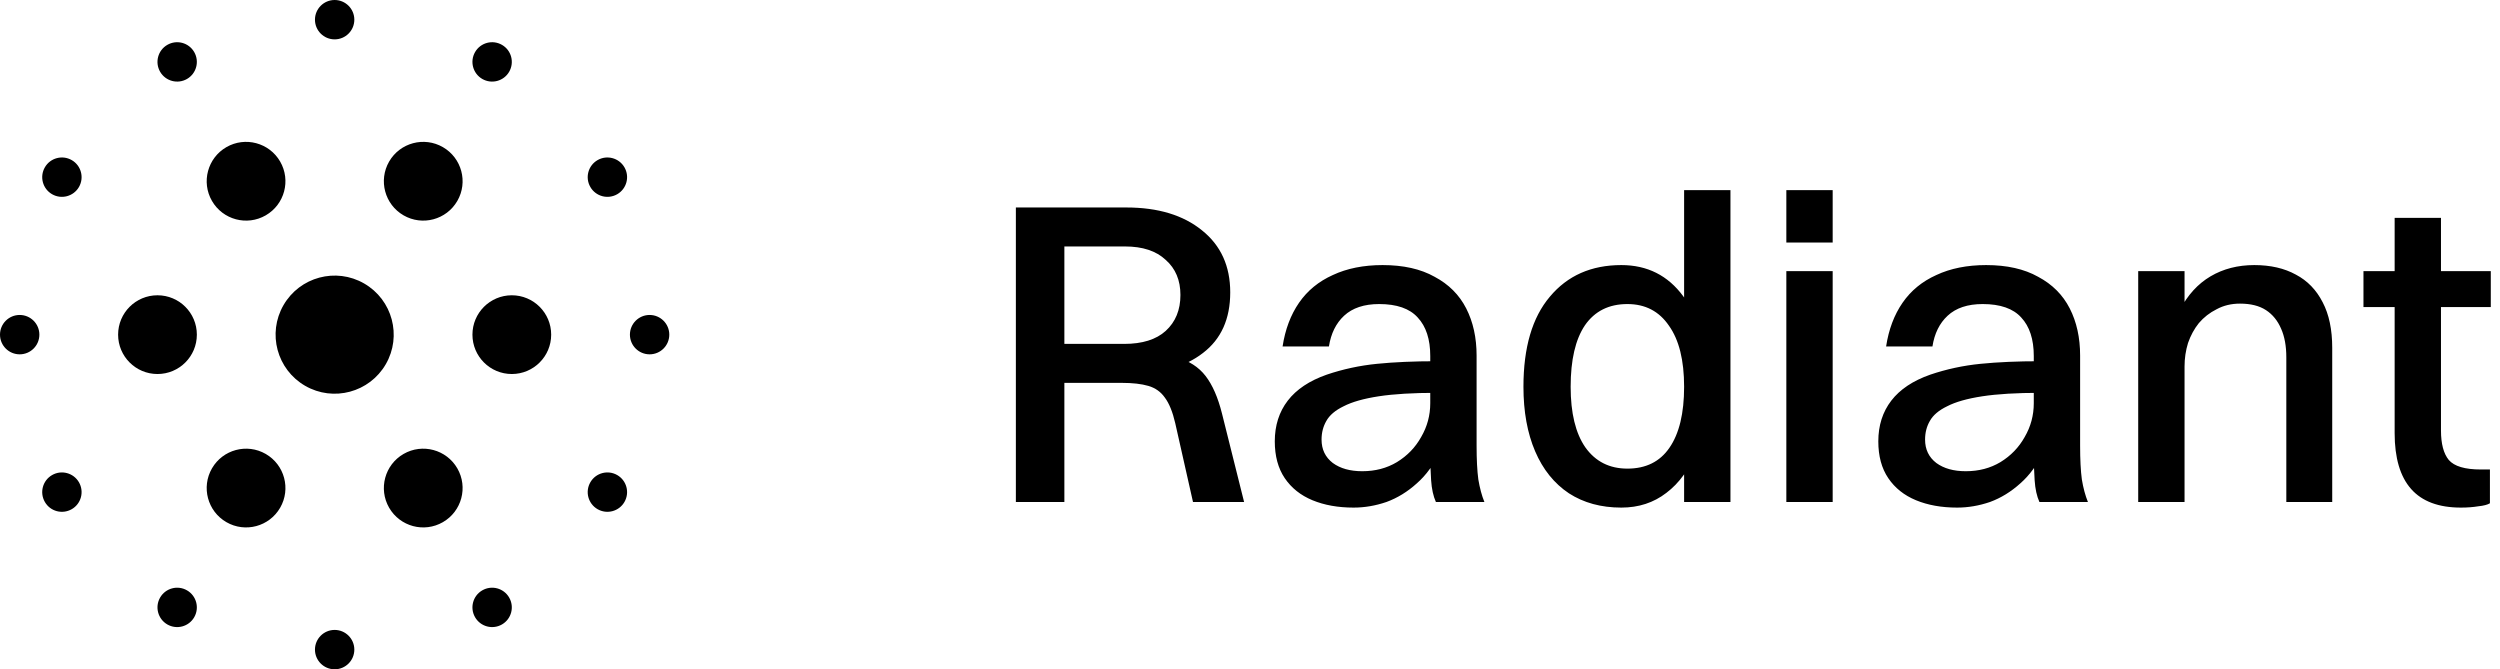 <svg
                      width="127"
                      height="34"
                      viewBox="0 0 127 34"
                      class="h-9 overflow-visible"
                      ><g
                        opacity="1"
                        style="transform: none; transform-origin: 17px 17px 0px;"
                        ><path
                          d="M19.599 18.5C18.77 19.935 16.935 20.427 15.501 19.599C14.066 18.77 13.574 16.935 14.402 15.501C15.231 14.066 17.066 13.574 18.5 14.402C19.935 15.231 20.427 17.066 19.599 18.5Z"
                        ></path></g
                      ><g
                        opacity="1"
                        style="transform: none; transform-origin: 17px 17px 0px;"
                        ><path
                          d="M23.232 10.207C22.68 11.164 21.457 11.492 20.5 10.939C19.544 10.387 19.216 9.164 19.768 8.207C20.32 7.251 21.544 6.923 22.5 7.475C23.457 8.028 23.785 9.251 23.232 10.207Z"
                        ></path><path
                          d="M19.768 25.793C19.216 24.837 19.544 23.613 20.5 23.061C21.457 22.509 22.68 22.837 23.232 23.793C23.785 24.75 23.457 25.973 22.5 26.525C21.544 27.078 20.321 26.75 19.768 25.793Z"
                        ></path><path
                          d="M26 19C24.895 19 24 18.105 24 17C24 15.896 24.895 15 26 15C27.105 15 28 15.896 28 17C28 18.105 27.105 19 26 19Z"
                        ></path><path
                          d="M14.232 25.793C13.68 26.75 12.457 27.078 11.5 26.525C10.544 25.973 10.216 24.75 10.768 23.793C11.32 22.837 12.544 22.509 13.5 23.061C14.457 23.614 14.785 24.837 14.232 25.793Z"
                        ></path><path
                          d="M10.768 10.207C10.216 9.251 10.544 8.028 11.5 7.475C12.457 6.923 13.68 7.251 14.232 8.207C14.785 9.164 14.457 10.387 13.5 10.939C12.544 11.492 11.32 11.164 10.768 10.207Z"
                        ></path><path
                          d="M8 19C6.895 19 6 18.105 6 17C6 15.895 6.895 15 8 15C9.105 15 10 15.895 10 17C10 18.105 9.105 19 8 19Z"
                        ></path></g
                      ><g
                        opacity="1"
                        style="transform: none; transform-origin: 17px 17px 0px;"
                        ><path
                          d="M25.866 3.645C25.59 4.123 24.979 4.287 24.5 4.011C24.022 3.735 23.858 3.123 24.134 2.645C24.41 2.166 25.022 2.003 25.5 2.279C25.979 2.555 26.142 3.166 25.866 3.645Z"
                        ></path><path
                          d="M33 18C32.448 18 32 17.552 32 17C32 16.448 32.448 16 33 16C33.552 16 34 16.448 34 17C34 17.552 33.552 18 33 18Z"
                        ></path><path
                          d="M31.356 9.866C30.877 10.142 30.266 9.978 29.99 9.5C29.713 9.022 29.877 8.41 30.356 8.134C30.834 7.858 31.445 8.022 31.722 8.5C31.998 8.978 31.834 9.59 31.356 9.866Z"
                        ></path><path
                          d="M30.356 25.866C29.877 25.59 29.713 24.979 29.99 24.5C30.266 24.022 30.877 23.858 31.356 24.134C31.834 24.41 31.998 25.022 31.722 25.5C31.445 25.979 30.834 26.142 30.356 25.866Z"
                        ></path><path
                          d="M16 33C16 32.448 16.448 32 17 32C17.552 32 18 32.448 18 33C18 33.552 17.552 34 17 34C16.448 34 16 33.552 16 33Z"
                        ></path><path
                          d="M24.134 31.356C23.858 30.877 24.022 30.266 24.5 29.99C24.979 29.713 25.59 29.877 25.866 30.356C26.142 30.834 25.979 31.445 25.5 31.722C25.022 31.998 24.41 31.834 24.134 31.356Z"
                        ></path><path
                          d="M9.866 31.356C9.59 31.834 8.978 31.998 8.5 31.722C8.022 31.445 7.858 30.834 8.134 30.356C8.41 29.877 9.022 29.713 9.5 29.99C9.978 30.266 10.142 30.877 9.866 31.356Z"
                        ></path><path
                          d="M1 18C0.448 18 -3.44684e-08 17.552 0 17C3.44684e-08 16.448 0.448 16 1 16C1.552 16 2 16.448 2 17C2 17.552 1.552 18 1 18Z"
                        ></path><path
                          d="M3.645 25.866C3.166 26.142 2.555 25.979 2.279 25.5C2.003 25.022 2.166 24.41 2.645 24.134C3.123 23.858 3.735 24.022 4.011 24.5C4.287 24.979 4.123 25.59 3.645 25.866Z"
                        ></path><path
                          d="M2.645 9.866C2.166 9.59 2.003 8.978 2.279 8.5C2.555 8.022 3.166 7.858 3.645 8.134C4.123 8.41 4.287 9.022 4.011 9.5C3.735 9.978 3.123 10.142 2.645 9.866Z"
                        ></path><path
                          d="M16 1C16 0.448 16.448 -4.87226e-08 17 0C17.552 4.87226e-08 18 0.448 18 1C18 1.552 17.552 2 17 2C16.448 2 16 1.552 16 1Z"
                        ></path><path
                          d="M8.134 3.645C7.858 3.166 8.022 2.555 8.5 2.279C8.978 2.003 9.59 2.166 9.866 2.645C10.142 3.123 9.978 3.735 9.5 4.011C9.022 4.287 8.41 4.123 8.134 3.645Z"
                        ></path></g
                      ><path
                        d="M51.606 25.5V10.54H54.07V25.5H51.606ZM57.436 18.988H53.388V17.47H57.106C58.03 17.47 58.734 17.25 59.218 16.81C59.717 16.355 59.966 15.747 59.966 14.984C59.966 14.236 59.717 13.642 59.218 13.202C58.734 12.747 58.045 12.52 57.15 12.52H53.388V10.54H57.216C58.829 10.54 60.113 10.929 61.066 11.706C62.019 12.469 62.496 13.517 62.496 14.852C62.496 16.201 62.034 17.228 61.11 17.932C60.201 18.636 58.976 18.988 57.436 18.988ZM60.604 25.5L59.702 21.496C59.57 20.924 59.394 20.491 59.174 20.198C58.969 19.905 58.69 19.707 58.338 19.604C57.986 19.501 57.539 19.45 56.996 19.45H53.806V17.866H57.348C58.345 17.866 59.152 17.961 59.768 18.152C60.399 18.328 60.89 18.643 61.242 19.098C61.594 19.553 61.873 20.191 62.078 21.012L63.2 25.5H60.604ZM67.509 17.602H65.155C65.287 16.737 65.566 15.996 65.991 15.38C66.417 14.764 66.989 14.295 67.707 13.972C68.426 13.635 69.269 13.466 70.237 13.466C71.293 13.466 72.173 13.664 72.877 14.06C73.596 14.441 74.131 14.977 74.483 15.666C74.835 16.355 75.011 17.155 75.011 18.064V22.64C75.011 23.344 75.041 23.916 75.099 24.356C75.173 24.796 75.275 25.177 75.407 25.5H72.943C72.811 25.207 72.731 24.84 72.701 24.4C72.672 23.96 72.657 23.513 72.657 23.058V18.086C72.657 17.235 72.445 16.583 72.019 16.128C71.609 15.673 70.956 15.446 70.061 15.446C69.299 15.446 68.705 15.644 68.279 16.04C67.869 16.421 67.612 16.942 67.509 17.602ZM72.987 18.35V19.956C71.785 19.956 70.802 20.015 70.039 20.132C69.277 20.249 68.683 20.418 68.257 20.638C67.832 20.843 67.539 21.093 67.377 21.386C67.216 21.665 67.135 21.98 67.135 22.332C67.135 22.831 67.326 23.227 67.707 23.52C68.089 23.799 68.587 23.938 69.203 23.938C69.863 23.938 70.45 23.784 70.963 23.476C71.491 23.153 71.902 22.728 72.195 22.2C72.503 21.672 72.657 21.1 72.657 20.484H73.713C73.655 21.423 73.471 22.229 73.163 22.904C72.855 23.579 72.459 24.129 71.975 24.554C71.506 24.979 70.993 25.295 70.435 25.5C69.878 25.691 69.321 25.786 68.763 25.786C67.971 25.786 67.275 25.661 66.673 25.412C66.072 25.163 65.603 24.789 65.265 24.29C64.928 23.791 64.759 23.168 64.759 22.42C64.759 21.613 64.979 20.924 65.419 20.352C65.859 19.78 66.519 19.34 67.399 19.032C68.221 18.753 69.071 18.57 69.951 18.482C70.831 18.394 71.843 18.35 72.987 18.35ZM82.363 25.786C81.337 25.786 80.449 25.544 79.701 25.06C78.953 24.561 78.381 23.85 77.985 22.926C77.589 22.002 77.391 20.909 77.391 19.648C77.391 17.653 77.838 16.128 78.733 15.072C79.628 14.001 80.838 13.466 82.363 13.466C83.683 13.466 84.732 13.994 85.509 15.05C86.301 16.106 86.697 17.639 86.697 19.648C86.697 20.909 86.521 22.002 86.169 22.926C85.817 23.835 85.311 24.539 84.651 25.038C84.006 25.537 83.243 25.786 82.363 25.786ZM82.671 23.806C83.61 23.806 84.321 23.454 84.805 22.75C85.304 22.031 85.553 20.997 85.553 19.648C85.553 18.299 85.296 17.265 84.783 16.546C84.284 15.813 83.581 15.446 82.671 15.446C81.733 15.446 81.014 15.805 80.515 16.524C80.031 17.243 79.789 18.284 79.789 19.648C79.789 20.983 80.038 22.009 80.537 22.728C81.05 23.447 81.762 23.806 82.671 23.806ZM85.553 25.5V9.66H87.907V25.5H85.553ZM90.746 25.5V13.774H93.1V25.5H90.746ZM90.746 12.322V9.66H93.1V12.322H90.746ZM98.168 17.602H95.814C95.946 16.737 96.224 15.996 96.65 15.38C97.075 14.764 97.647 14.295 98.366 13.972C99.084 13.635 99.928 13.466 100.896 13.466C101.952 13.466 102.832 13.664 103.536 14.06C104.254 14.441 104.79 14.977 105.142 15.666C105.494 16.355 105.67 17.155 105.67 18.064V22.64C105.67 23.344 105.699 23.916 105.758 24.356C105.831 24.796 105.934 25.177 106.066 25.5H103.602C103.47 25.207 103.389 24.84 103.36 24.4C103.33 23.96 103.316 23.513 103.316 23.058V18.086C103.316 17.235 103.103 16.583 102.678 16.128C102.267 15.673 101.614 15.446 100.72 15.446C99.957 15.446 99.363 15.644 98.938 16.04C98.527 16.421 98.27 16.942 98.168 17.602ZM103.646 18.35V19.956C102.443 19.956 101.46 20.015 100.698 20.132C99.935 20.249 99.341 20.418 98.916 20.638C98.49 20.843 98.197 21.093 98.036 21.386C97.874 21.665 97.794 21.98 97.794 22.332C97.794 22.831 97.984 23.227 98.366 23.52C98.747 23.799 99.246 23.938 99.862 23.938C100.522 23.938 101.108 23.784 101.622 23.476C102.15 23.153 102.56 22.728 102.854 22.2C103.162 21.672 103.316 21.1 103.316 20.484H104.372C104.313 21.423 104.13 22.229 103.822 22.904C103.514 23.579 103.118 24.129 102.634 24.554C102.164 24.979 101.651 25.295 101.094 25.5C100.536 25.691 99.979 25.786 99.422 25.786C98.63 25.786 97.933 25.661 97.332 25.412C96.73 25.163 96.261 24.789 95.924 24.29C95.586 23.791 95.418 23.168 95.418 22.42C95.418 21.613 95.638 20.924 96.078 20.352C96.518 19.78 97.178 19.34 98.058 19.032C98.879 18.753 99.73 18.57 100.61 18.482C101.49 18.394 102.502 18.35 103.646 18.35ZM108.621 25.5V13.774H110.975V25.5H108.621ZM110.975 18.614H110.051C110.125 17.47 110.352 16.517 110.733 15.754C111.129 14.991 111.65 14.419 112.295 14.038C112.941 13.657 113.681 13.466 114.517 13.466C115.339 13.466 116.043 13.627 116.629 13.95C117.216 14.258 117.671 14.727 117.993 15.358C118.316 15.974 118.477 16.744 118.477 17.668V25.5H116.145V18.152C116.145 17.58 116.057 17.096 115.881 16.7C115.705 16.289 115.449 15.974 115.111 15.754C114.774 15.534 114.334 15.424 113.791 15.424C113.351 15.424 112.955 15.519 112.603 15.71C112.251 15.886 111.951 16.121 111.701 16.414C111.467 16.707 111.283 17.045 111.151 17.426C111.034 17.807 110.975 18.203 110.975 18.614ZM121.648 22.002V11.068H124.002V21.87C124.002 22.545 124.134 23.043 124.398 23.366C124.677 23.689 125.219 23.85 126.026 23.85H126.488V25.566C126.371 25.639 126.173 25.691 125.894 25.72C125.63 25.764 125.337 25.786 125.014 25.786C123.885 25.786 123.041 25.471 122.484 24.84C121.927 24.209 121.648 23.263 121.648 22.002ZM120.064 15.6V13.774H126.532V15.6H120.064Z"
                      ></path></svg
                    >
